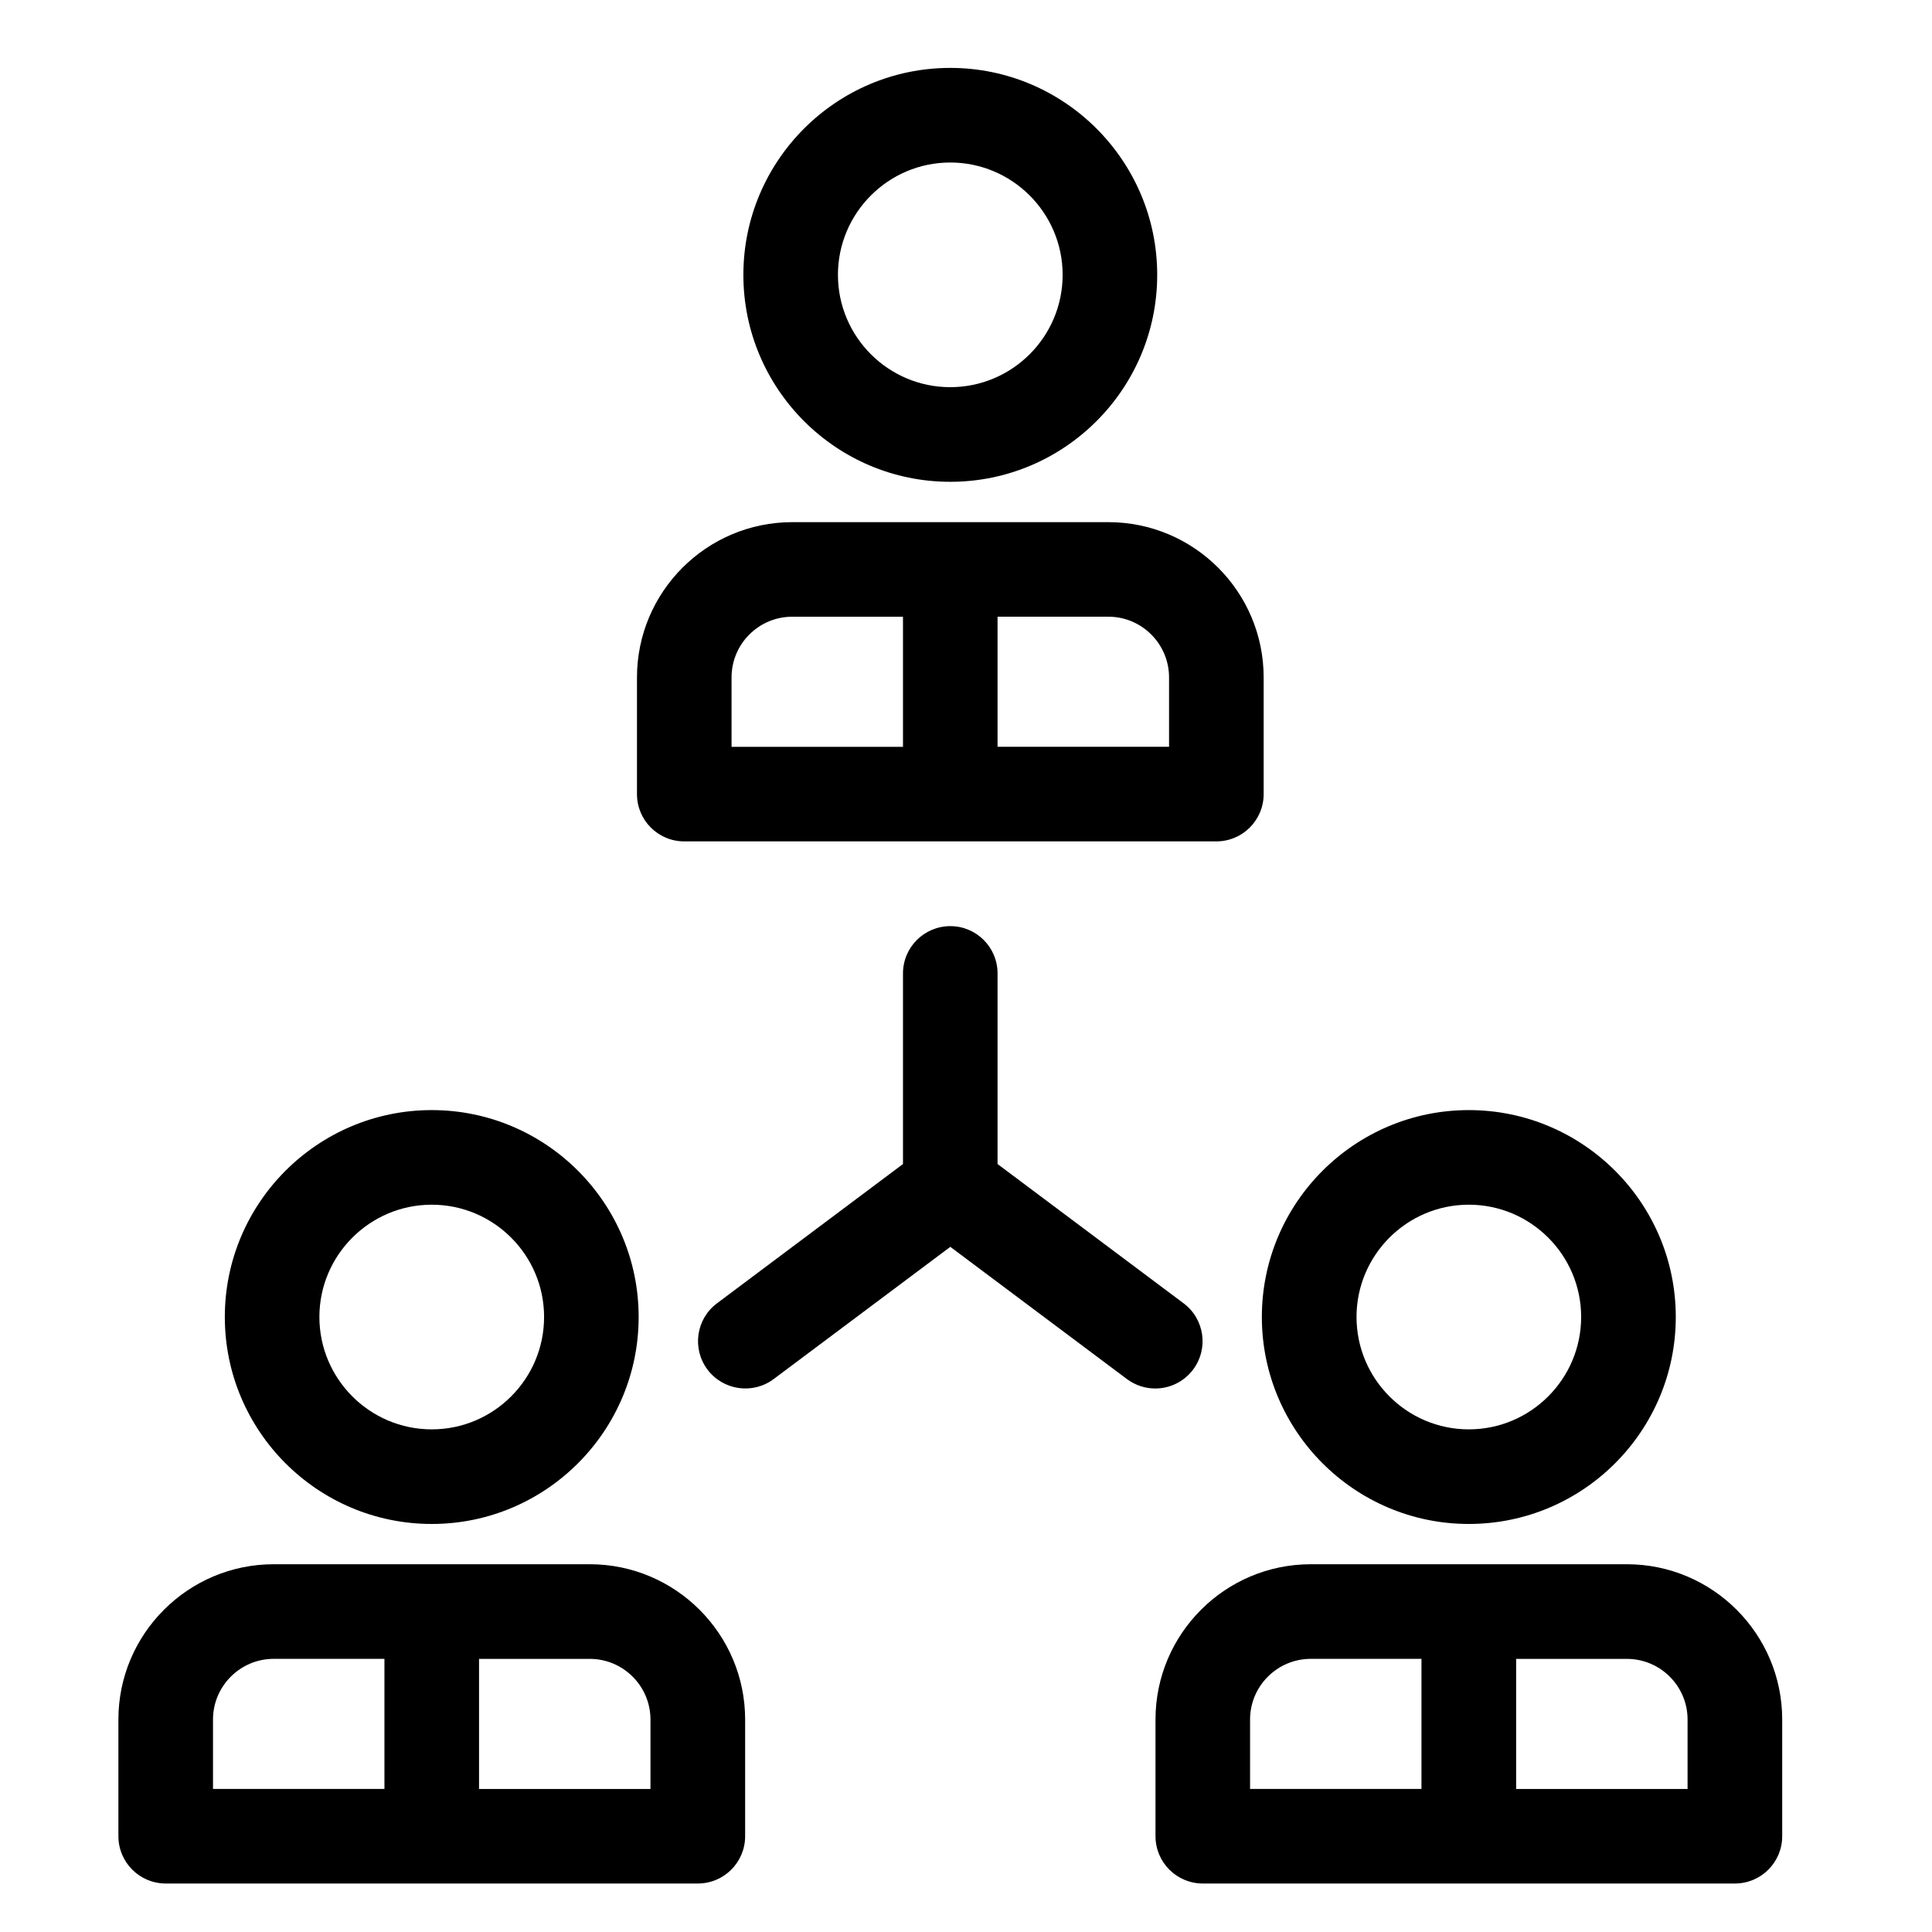 <?xml version="1.0" encoding="utf-8"?>
<!-- Generator: Adobe Illustrator 16.0.0, SVG Export Plug-In . SVG Version: 6.00 Build 0)  -->
<!DOCTYPE svg PUBLIC "-//W3C//DTD SVG 1.1//EN" "http://www.w3.org/Graphics/SVG/1.1/DTD/svg11.dtd">
<svg version="1.1" id="Layer_1" xmlns="http://www.w3.org/2000/svg" xmlns:xlink="http://www.w3.org/1999/xlink" x="0px" y="0px"
	 width="60px" height="60px" viewBox="0 0 60 60" enable-background="new 0 0 60 60" xml:space="preserve">
<g>
	<path d="M37.053,42.533c0.487-0.651,0.355-1.571-0.295-2.057L30.98,36.15v-5.919c0-0.812-0.656-1.469-1.467-1.469
		c-0.812,0-1.47,0.657-1.47,1.469v5.919l-5.777,4.326c-0.649,0.485-0.782,1.406-0.295,2.057c0.487,0.648,1.408,0.78,2.056,0.295
		l5.486-4.106l5.485,4.106c0.264,0.197,0.572,0.293,0.879,0.293C36.323,43.121,36.766,42.917,37.053,42.533L37.053,42.533z
		 M37.053,42.533"/>
	<path d="M29.511,14.963c3.545,0,6.427-2.884,6.427-6.427c0-3.543-2.882-6.427-6.427-6.427c-3.543,0-6.425,2.884-6.425,6.427
		C23.086,12.08,25.968,14.963,29.511,14.963L29.511,14.963z M29.511,5.047c1.924,0,3.49,1.566,3.49,3.489
		c0,1.923-1.565,3.488-3.49,3.488c-1.923,0-3.488-1.565-3.488-3.488C26.023,6.613,27.588,5.047,29.511,5.047L29.511,5.047z
		 M29.511,5.047"/>
	<path d="M21.25,26.13h16.526c0.811,0,1.468-0.659,1.468-1.469v-3.623c0-2.661-2.163-4.822-4.822-4.822h-9.817
		c-2.66,0-4.823,2.162-4.823,4.822v3.623C19.781,25.473,20.438,26.13,21.25,26.13L21.25,26.13z M36.306,21.038v2.154H30.98v-4.04
		h3.44C35.46,19.152,36.306,19.999,36.306,21.038L36.306,21.038z M22.719,21.038c0-1.039,0.844-1.885,1.884-1.885h3.44v4.04h-5.324
		V21.038z M22.719,21.038"/>
	<path d="M13.408,47.328c3.544,0,6.426-2.883,6.426-6.428c0-3.543-2.882-6.425-6.426-6.425S6.982,37.357,6.982,40.9
		C6.982,44.445,9.864,47.328,13.408,47.328L13.408,47.328z M13.408,37.413c1.924,0,3.489,1.564,3.489,3.487
		c0,1.924-1.564,3.49-3.489,3.49c-1.923,0-3.489-1.566-3.489-3.49C9.919,38.978,11.485,37.413,13.408,37.413L13.408,37.413z
		 M13.408,37.413"/>
	<path d="M18.317,48.579H8.499c-2.658,0-4.822,2.164-4.822,4.822v3.623c0,0.812,0.657,1.47,1.47,1.47h16.524
		c0.812,0,1.47-0.657,1.47-1.47v-3.623C23.141,50.743,20.976,48.579,18.317,48.579L18.317,48.579z M6.615,53.401
		c0-1.038,0.846-1.884,1.884-1.884h3.44v4.04H6.615V53.401z M20.201,55.558h-5.324v-4.04h3.44c1.039,0,1.884,0.846,1.884,1.884
		V55.558z M20.201,55.558"/>
	<path d="M45.615,47.328c3.545,0,6.428-2.883,6.428-6.428c0-3.543-2.883-6.425-6.428-6.425c-3.543,0-6.427,2.882-6.427,6.425
		C39.188,44.445,42.072,47.328,45.615,47.328L45.615,47.328z M45.615,37.413c1.924,0,3.489,1.564,3.489,3.487
		c0,1.924-1.565,3.49-3.489,3.49c-1.923,0-3.487-1.566-3.487-3.49C42.128,38.978,43.692,37.413,45.615,37.413L45.615,37.413z
		 M45.615,37.413"/>
	<path d="M50.525,48.579h-9.818c-2.66,0-4.822,2.164-4.822,4.822v3.623c0,0.812,0.657,1.47,1.469,1.47h16.524
		c0.812,0,1.47-0.657,1.47-1.47v-3.623C55.348,50.743,53.184,48.579,50.525,48.579L50.525,48.579z M38.822,53.401
		c0-1.038,0.846-1.884,1.885-1.884h3.438v4.04h-5.323V53.401z M52.409,55.558h-5.324v-4.04h3.439c1.04,0,1.885,0.846,1.885,1.884
		V55.558z M52.409,55.558"/>
</g>
</svg>
